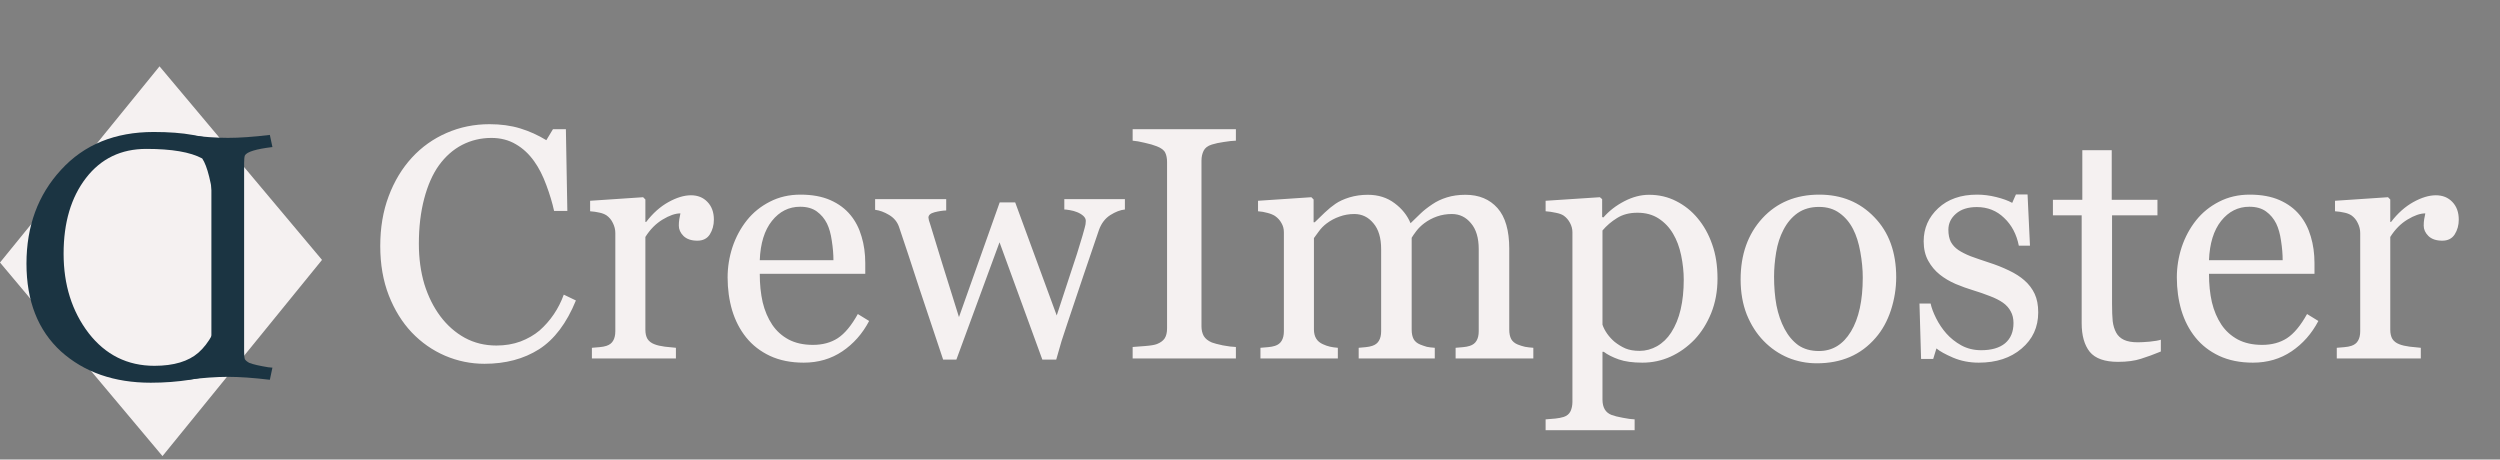 <svg width="272" height="50" viewBox="0 0 272 50" fill="none" xmlns="http://www.w3.org/2000/svg">
<rect x="0" y="0" width="272" height="50" fill="#808080" stroke="none"/>
<path d="M52.709 39.58C51.221 39.58 49.791 39.287 48.42 38.701C47.06 38.115 45.853 37.272 44.799 36.17C43.756 35.068 42.924 33.727 42.303 32.145C41.682 30.551 41.371 28.758 41.371 26.766C41.371 24.773 41.676 22.969 42.285 21.352C42.895 19.723 43.738 18.322 44.816 17.15C45.883 15.99 47.143 15.094 48.596 14.461C50.049 13.828 51.602 13.512 53.254 13.512C54.484 13.512 55.598 13.664 56.594 13.969C57.59 14.273 58.539 14.701 59.441 15.252L60.162 14.057H61.568L61.727 22.951H60.285C60.098 22.084 59.816 21.146 59.441 20.139C59.066 19.119 58.627 18.258 58.123 17.555C57.56 16.758 56.893 16.137 56.119 15.691C55.346 15.234 54.461 15.006 53.465 15.006C52.328 15.006 51.268 15.258 50.283 15.762C49.31 16.266 48.467 17.01 47.752 17.994C47.072 18.943 46.539 20.15 46.152 21.615C45.766 23.08 45.572 24.715 45.572 26.52C45.572 28.113 45.772 29.578 46.17 30.914C46.58 32.238 47.16 33.404 47.91 34.412C48.66 35.408 49.545 36.188 50.565 36.75C51.596 37.312 52.744 37.594 54.01 37.594C54.959 37.594 55.832 37.447 56.629 37.154C57.426 36.85 58.117 36.451 58.703 35.959C59.289 35.443 59.805 34.857 60.25 34.201C60.695 33.545 61.059 32.83 61.34 32.057L62.658 32.69C61.65 35.162 60.315 36.932 58.65 37.998C56.986 39.053 55.006 39.58 52.709 39.58ZM77.67 23.9C77.67 24.498 77.523 25.031 77.231 25.5C76.938 25.957 76.486 26.186 75.877 26.186C75.221 26.186 74.717 26.016 74.365 25.676C74.025 25.336 73.856 24.961 73.856 24.551C73.856 24.293 73.873 24.059 73.908 23.848C73.955 23.637 73.996 23.426 74.031 23.215C73.481 23.215 72.836 23.438 72.098 23.883C71.359 24.328 70.732 24.961 70.217 25.781V35.871C70.217 36.281 70.293 36.615 70.445 36.873C70.609 37.131 70.861 37.324 71.201 37.453C71.494 37.57 71.869 37.658 72.326 37.717C72.795 37.775 73.199 37.816 73.539 37.84V39H64.398V37.84C64.668 37.816 64.943 37.793 65.225 37.77C65.518 37.746 65.769 37.699 65.981 37.629C66.309 37.523 66.549 37.342 66.701 37.084C66.865 36.815 66.947 36.469 66.947 36.047V25.342C66.947 24.979 66.859 24.621 66.684 24.27C66.519 23.918 66.285 23.637 65.981 23.426C65.758 23.285 65.494 23.186 65.189 23.127C64.885 23.057 64.557 23.01 64.205 22.986V21.844L69.971 21.457L70.217 21.703V24.146H70.305C71.031 23.197 71.84 22.477 72.731 21.984C73.621 21.492 74.436 21.246 75.174 21.246C75.912 21.246 76.51 21.486 76.967 21.967C77.436 22.447 77.67 23.092 77.67 23.9ZM94.562 34.922C93.836 36.305 92.863 37.406 91.644 38.227C90.426 39.047 89.025 39.457 87.443 39.457C86.049 39.457 84.824 39.211 83.769 38.719C82.727 38.227 81.865 37.559 81.186 36.715C80.506 35.871 79.996 34.887 79.656 33.762C79.328 32.637 79.164 31.447 79.164 30.193C79.164 29.068 79.34 27.967 79.691 26.889C80.055 25.799 80.582 24.82 81.273 23.953C81.941 23.121 82.768 22.453 83.752 21.949C84.748 21.434 85.861 21.176 87.092 21.176C88.357 21.176 89.441 21.375 90.344 21.773C91.246 22.172 91.978 22.717 92.541 23.408C93.08 24.064 93.478 24.838 93.736 25.729C94.006 26.619 94.141 27.586 94.141 28.629V29.789H82.662C82.662 30.926 82.768 31.957 82.978 32.883C83.201 33.809 83.547 34.623 84.016 35.326C84.473 36.006 85.07 36.545 85.809 36.943C86.547 37.33 87.426 37.523 88.445 37.523C89.488 37.523 90.385 37.283 91.135 36.803C91.897 36.31 92.629 35.432 93.332 34.166L94.562 34.922ZM90.678 28.312C90.678 27.656 90.619 26.953 90.502 26.203C90.397 25.453 90.221 24.826 89.975 24.322C89.705 23.783 89.336 23.344 88.867 23.004C88.398 22.664 87.795 22.494 87.057 22.494C85.826 22.494 84.801 23.01 83.981 24.041C83.172 25.061 82.732 26.484 82.662 28.312H90.678ZM122.389 22.793C121.896 22.84 121.363 23.045 120.789 23.408C120.227 23.771 119.816 24.316 119.559 25.043C118.973 26.766 118.416 28.4 117.889 29.947C117.373 31.482 116.793 33.211 116.148 35.133C115.938 35.742 115.721 36.398 115.498 37.102C115.287 37.805 115.094 38.478 114.918 39.123H113.406L108.748 26.361L104.055 39.123H102.613C101.734 36.522 100.873 33.943 100.029 31.389C99.197 28.822 98.459 26.59 97.814 24.691C97.627 24.141 97.269 23.707 96.742 23.391C96.215 23.074 95.705 22.887 95.213 22.828V21.668H102.947V22.898C102.561 22.91 102.139 22.975 101.682 23.092C101.236 23.209 101.014 23.402 101.014 23.672C101.014 23.719 101.031 23.818 101.066 23.971C101.113 24.123 101.166 24.287 101.225 24.463C101.6 25.693 102.021 27.07 102.49 28.594C102.971 30.105 103.586 32.074 104.336 34.5L108.766 22.02H110.453L114.971 34.324C115.475 32.754 115.973 31.236 116.465 29.771C116.969 28.295 117.408 26.912 117.783 25.623C117.865 25.318 117.941 25.043 118.012 24.797C118.094 24.539 118.135 24.287 118.135 24.041C118.135 23.83 118.041 23.643 117.854 23.479C117.666 23.314 117.438 23.18 117.168 23.074C116.934 22.98 116.676 22.91 116.395 22.863C116.125 22.816 115.926 22.793 115.797 22.793V21.668H122.389V22.793ZM134.465 39H123.232V37.752C123.549 37.728 124.006 37.693 124.604 37.647C125.201 37.6 125.623 37.529 125.869 37.435C126.256 37.283 126.537 37.078 126.713 36.82C126.889 36.551 126.977 36.182 126.977 35.713V17.643C126.977 17.232 126.912 16.893 126.783 16.623C126.654 16.342 126.35 16.107 125.869 15.92C125.518 15.779 125.072 15.65 124.533 15.533C124.006 15.404 123.572 15.328 123.232 15.305V14.057H134.465V15.305C134.102 15.316 133.668 15.363 133.164 15.445C132.66 15.516 132.221 15.609 131.846 15.727C131.4 15.867 131.102 16.096 130.949 16.412C130.797 16.729 130.721 17.08 130.721 17.467V35.52C130.721 35.906 130.803 36.252 130.967 36.557C131.143 36.85 131.436 37.084 131.846 37.26C132.092 37.353 132.49 37.459 133.041 37.576C133.604 37.682 134.078 37.74 134.465 37.752V39ZM166.826 39H158.371V37.84C158.641 37.816 158.91 37.793 159.18 37.77C159.461 37.746 159.707 37.699 159.918 37.629C160.246 37.523 160.486 37.342 160.639 37.084C160.803 36.815 160.885 36.469 160.885 36.047V27.1C160.885 25.881 160.604 24.943 160.041 24.287C159.49 23.619 158.799 23.285 157.967 23.285C157.393 23.285 156.854 23.373 156.35 23.549C155.846 23.725 155.383 23.971 154.961 24.287C154.621 24.545 154.334 24.826 154.1 25.131C153.877 25.424 153.707 25.67 153.59 25.869V35.871C153.59 36.281 153.66 36.621 153.801 36.891C153.941 37.148 154.182 37.348 154.521 37.488C154.791 37.594 155.031 37.676 155.242 37.734C155.465 37.781 155.752 37.816 156.104 37.84V39H147.824V37.84C148.094 37.816 148.352 37.793 148.598 37.77C148.855 37.746 149.09 37.699 149.301 37.629C149.629 37.523 149.869 37.342 150.021 37.084C150.186 36.815 150.268 36.469 150.268 36.047V27.1C150.268 25.881 149.986 24.943 149.424 24.287C148.873 23.619 148.182 23.285 147.35 23.285C146.775 23.285 146.236 23.379 145.732 23.566C145.229 23.742 144.766 23.988 144.344 24.305C144.004 24.562 143.717 24.855 143.482 25.184C143.248 25.5 143.072 25.74 142.955 25.904V35.836C142.955 36.234 143.037 36.568 143.201 36.838C143.365 37.107 143.611 37.312 143.939 37.453C144.186 37.57 144.438 37.658 144.695 37.717C144.953 37.775 145.24 37.816 145.557 37.84V39H137.137V37.84C137.406 37.816 137.682 37.793 137.963 37.77C138.256 37.746 138.508 37.699 138.719 37.629C139.047 37.523 139.287 37.342 139.439 37.084C139.604 36.815 139.686 36.469 139.686 36.047V25.271C139.686 24.896 139.598 24.562 139.422 24.27C139.258 23.965 139.023 23.707 138.719 23.496C138.496 23.355 138.221 23.244 137.893 23.162C137.564 23.068 137.225 23.01 136.873 22.986V21.844L142.674 21.457L142.92 21.703V24.182H143.043C143.336 23.889 143.693 23.543 144.115 23.145C144.537 22.746 144.93 22.424 145.293 22.178C145.703 21.896 146.213 21.662 146.822 21.475C147.443 21.287 148.111 21.193 148.826 21.193C149.951 21.193 150.918 21.498 151.727 22.107C152.535 22.705 153.115 23.432 153.467 24.287C153.889 23.877 154.258 23.52 154.574 23.215C154.902 22.898 155.33 22.564 155.857 22.213C156.303 21.908 156.824 21.662 157.422 21.475C158.031 21.287 158.705 21.193 159.443 21.193C160.908 21.193 162.068 21.674 162.924 22.635C163.779 23.596 164.207 25.072 164.207 27.064V35.871C164.207 36.281 164.277 36.621 164.418 36.891C164.559 37.148 164.799 37.348 165.139 37.488C165.408 37.594 165.672 37.676 165.93 37.734C166.199 37.781 166.498 37.816 166.826 37.84V39ZM184.686 23.725C185.377 24.545 185.91 25.5 186.285 26.59C186.672 27.668 186.865 28.904 186.865 30.299C186.865 31.67 186.637 32.924 186.18 34.06C185.723 35.185 185.119 36.147 184.369 36.943C183.584 37.752 182.711 38.373 181.75 38.807C180.789 39.24 179.77 39.457 178.691 39.457C177.648 39.457 176.793 39.34 176.125 39.105C175.457 38.871 174.912 38.596 174.49 38.279H174.35V43.482C174.35 43.904 174.432 44.256 174.596 44.537C174.76 44.818 175.012 45.023 175.352 45.152C175.633 45.258 176.031 45.357 176.547 45.451C177.074 45.557 177.508 45.615 177.848 45.627V46.805H168.162V45.627C168.525 45.603 168.877 45.574 169.217 45.539C169.557 45.504 169.861 45.445 170.131 45.363C170.482 45.246 170.729 45.041 170.869 44.748C171.01 44.455 171.08 44.109 171.08 43.711V25.271C171.08 24.92 170.992 24.58 170.816 24.252C170.641 23.924 170.412 23.66 170.131 23.461C169.92 23.32 169.627 23.215 169.252 23.145C168.877 23.062 168.514 23.01 168.162 22.986V21.844L174.068 21.457L174.314 21.668V23.619L174.455 23.654C175.064 22.951 175.82 22.365 176.723 21.896C177.625 21.428 178.521 21.193 179.412 21.193C180.49 21.193 181.475 21.422 182.365 21.879C183.268 22.336 184.041 22.951 184.686 23.725ZM181.82 36.188C182.289 35.461 182.635 34.617 182.857 33.656C183.08 32.695 183.191 31.623 183.191 30.439C183.191 29.572 183.098 28.688 182.91 27.785C182.723 26.883 182.43 26.098 182.031 25.43C181.633 24.75 181.111 24.199 180.467 23.777C179.822 23.355 179.049 23.145 178.146 23.145C177.279 23.145 176.541 23.338 175.932 23.725C175.322 24.1 174.795 24.551 174.35 25.078V35.326C174.455 35.643 174.625 35.971 174.859 36.31C175.105 36.65 175.375 36.943 175.668 37.19C176.031 37.482 176.424 37.723 176.846 37.91C177.268 38.086 177.783 38.174 178.393 38.174C179.049 38.174 179.682 38.004 180.291 37.664C180.9 37.312 181.41 36.82 181.82 36.188ZM206.307 30.158C206.307 31.377 206.113 32.578 205.727 33.762C205.34 34.934 204.789 35.93 204.074 36.75C203.266 37.688 202.328 38.385 201.262 38.842C200.195 39.299 199 39.527 197.676 39.527C196.574 39.527 195.525 39.322 194.529 38.912C193.533 38.49 192.648 37.881 191.875 37.084C191.113 36.299 190.504 35.344 190.047 34.219C189.602 33.082 189.379 31.811 189.379 30.404C189.379 27.697 190.164 25.482 191.734 23.76C193.316 22.037 195.385 21.176 197.939 21.176C200.365 21.176 202.363 21.996 203.934 23.637C205.516 25.266 206.307 27.439 206.307 30.158ZM202.668 30.193C202.668 29.314 202.58 28.389 202.404 27.416C202.229 26.432 201.965 25.6 201.613 24.92C201.238 24.193 200.746 23.613 200.137 23.18C199.527 22.734 198.783 22.512 197.904 22.512C197.002 22.512 196.229 22.734 195.584 23.18C194.951 23.625 194.436 24.234 194.037 25.008C193.662 25.723 193.398 26.537 193.246 27.451C193.094 28.365 193.018 29.25 193.018 30.105C193.018 31.23 193.105 32.273 193.281 33.234C193.469 34.184 193.762 35.033 194.16 35.783C194.559 36.533 195.057 37.125 195.654 37.559C196.264 37.98 197.014 38.191 197.904 38.191C199.369 38.191 200.529 37.482 201.385 36.065C202.24 34.647 202.668 32.69 202.668 30.193ZM220.264 30.51C220.744 30.932 221.113 31.418 221.371 31.969C221.629 32.52 221.758 33.193 221.758 33.99C221.758 35.596 221.154 36.908 219.947 37.928C218.752 38.947 217.199 39.457 215.289 39.457C214.281 39.457 213.35 39.275 212.494 38.912C211.65 38.549 211.047 38.215 210.684 37.91L210.332 39.053H209.014L208.838 33.023H210.051C210.145 33.48 210.344 34.014 210.648 34.623C210.953 35.232 211.322 35.783 211.756 36.275C212.213 36.791 212.758 37.225 213.391 37.576C214.035 37.928 214.756 38.103 215.553 38.103C216.678 38.103 217.545 37.852 218.154 37.348C218.764 36.832 219.068 36.1 219.068 35.15C219.068 34.658 218.969 34.236 218.77 33.885C218.582 33.522 218.301 33.205 217.926 32.935C217.539 32.666 217.064 32.426 216.502 32.215C215.939 31.992 215.312 31.775 214.621 31.564C214.07 31.4 213.455 31.178 212.775 30.896C212.107 30.604 211.533 30.264 211.053 29.877C210.537 29.467 210.115 28.963 209.787 28.365C209.459 27.768 209.295 27.064 209.295 26.256C209.295 24.838 209.822 23.637 210.877 22.652C211.932 21.668 213.344 21.176 215.113 21.176C215.793 21.176 216.484 21.264 217.188 21.439C217.902 21.615 218.482 21.826 218.928 22.072L219.332 21.158H220.598L220.861 26.73H219.648C219.402 25.488 218.869 24.48 218.049 23.707C217.24 22.922 216.25 22.529 215.078 22.529C214.117 22.529 213.361 22.77 212.811 23.25C212.26 23.73 211.984 24.311 211.984 24.99C211.984 25.518 212.072 25.957 212.248 26.309C212.436 26.66 212.711 26.959 213.074 27.205C213.426 27.439 213.865 27.662 214.393 27.873C214.932 28.072 215.594 28.301 216.379 28.559C217.152 28.805 217.879 29.092 218.559 29.42C219.25 29.748 219.818 30.111 220.264 30.51ZM235.1 38.244C234.338 38.56 233.617 38.824 232.938 39.035C232.258 39.258 231.426 39.369 230.441 39.369C228.988 39.369 227.963 39.006 227.365 38.279C226.779 37.541 226.486 36.504 226.486 35.168V23.426H223.357V21.738H226.557V16.342H229.756V21.738H234.73V23.426H229.791V33.111C229.791 33.838 229.814 34.447 229.861 34.94C229.92 35.42 230.049 35.842 230.248 36.205C230.436 36.545 230.717 36.803 231.092 36.978C231.467 37.154 231.971 37.242 232.604 37.242C232.896 37.242 233.324 37.219 233.887 37.172C234.461 37.113 234.865 37.043 235.1 36.961V38.244ZM252.238 34.922C251.512 36.305 250.539 37.406 249.32 38.227C248.102 39.047 246.701 39.457 245.119 39.457C243.725 39.457 242.5 39.211 241.445 38.719C240.402 38.227 239.541 37.559 238.861 36.715C238.182 35.871 237.672 34.887 237.332 33.762C237.004 32.637 236.84 31.447 236.84 30.193C236.84 29.068 237.016 27.967 237.367 26.889C237.73 25.799 238.258 24.82 238.949 23.953C239.617 23.121 240.443 22.453 241.428 21.949C242.424 21.434 243.537 21.176 244.768 21.176C246.033 21.176 247.117 21.375 248.02 21.773C248.922 22.172 249.654 22.717 250.217 23.408C250.756 24.064 251.154 24.838 251.412 25.729C251.682 26.619 251.816 27.586 251.816 28.629V29.789H240.338C240.338 30.926 240.443 31.957 240.654 32.883C240.877 33.809 241.223 34.623 241.691 35.326C242.148 36.006 242.746 36.545 243.484 36.943C244.223 37.33 245.102 37.523 246.121 37.523C247.164 37.523 248.061 37.283 248.811 36.803C249.572 36.31 250.305 35.432 251.008 34.166L252.238 34.922ZM248.354 28.312C248.354 27.656 248.295 26.953 248.178 26.203C248.072 25.453 247.896 24.826 247.65 24.322C247.381 23.783 247.012 23.344 246.543 23.004C246.074 22.664 245.471 22.494 244.732 22.494C243.502 22.494 242.477 23.01 241.656 24.041C240.848 25.061 240.408 26.484 240.338 28.312H248.354ZM267.514 23.9C267.514 24.498 267.367 25.031 267.074 25.5C266.781 25.957 266.33 26.186 265.721 26.186C265.064 26.186 264.561 26.016 264.209 25.676C263.869 25.336 263.699 24.961 263.699 24.551C263.699 24.293 263.717 24.059 263.752 23.848C263.799 23.637 263.84 23.426 263.875 23.215C263.324 23.215 262.68 23.438 261.941 23.883C261.203 24.328 260.576 24.961 260.061 25.781V35.871C260.061 36.281 260.137 36.615 260.289 36.873C260.453 37.131 260.705 37.324 261.045 37.453C261.338 37.57 261.713 37.658 262.17 37.717C262.639 37.775 263.043 37.816 263.383 37.84V39H254.242V37.84C254.512 37.816 254.787 37.793 255.068 37.77C255.361 37.746 255.613 37.699 255.824 37.629C256.152 37.523 256.393 37.342 256.545 37.084C256.709 36.815 256.791 36.469 256.791 36.047V25.342C256.791 24.979 256.703 24.621 256.527 24.27C256.363 23.918 256.129 23.637 255.824 23.426C255.602 23.285 255.338 23.186 255.033 23.127C254.729 23.057 254.4 23.01 254.049 22.986V21.844L259.814 21.457L260.061 21.703V24.146H260.148C260.875 23.197 261.684 22.477 262.574 21.984C263.465 21.492 264.279 21.246 265.018 21.246C265.756 21.246 266.354 21.486 266.811 21.967C267.279 22.447 267.514 23.092 267.514 23.9Z" fill="#F5F1F1"/>
<rect width="27.507" height="27.494" transform="matrix(0.631 -0.776 0.643 0.766 0 28.563)" fill="#F5F1F1"/>
<path d="M16.4 41.64C12.427 41.64 9.173 40.507 6.64 38.24C4.133 35.947 2.88 32.76 2.88 28.68C2.88 24.6 4.133 21.2 6.64 18.48C9.147 15.733 12.507 14.36 16.72 14.36C18.373 14.36 19.787 14.467 20.96 14.68C22.133 14.893 23.2 15.107 24.16 15.32C25.12 15.507 25.667 15.613 25.8 15.64C25.533 18.547 25.173 20.827 24.72 22.48L23.36 22.72C23.013 19.893 22.56 18.067 22 17.24C20.72 16.547 18.693 16.2 15.92 16.2C13.173 16.2 10.987 17.253 9.36 19.36C7.733 21.467 6.92 24.213 6.92 27.6C6.92 30.987 7.827 33.867 9.64 36.24C11.48 38.613 13.867 39.8 16.8 39.8C18.907 39.8 20.507 39.32 21.6 38.36C22.72 37.373 23.6 35.773 24.24 33.56L25.6 33.76C25.573 35.76 25.293 37.947 24.76 40.32C22.173 41.2 19.387 41.64 16.4 41.64Z" fill="#1B3442"/>
<path d="M26.56 17.72V38.28C26.56 38.653 26.587 38.92 26.64 39.08C26.72 39.213 26.88 39.347 27.12 39.48C27.52 39.64 28.213 39.8 29.2 39.96L29.64 40L29.36 41.32C27.573 41.107 26.053 41 24.8 41C23.573 41 22.067 41.107 20.28 41.32L20 40C21.76 39.787 22.72 39.48 22.88 39.08C22.96 38.92 23 38.653 23 38.28V17.72C23 17.347 22.96 17.093 22.88 16.96C22.827 16.8 22.667 16.653 22.4 16.52C22.027 16.36 21.36 16.2 20.4 16.04L20 16L20.28 14.68C22.067 14.893 23.573 15 24.8 15C26.053 15 27.573 14.893 29.36 14.68L29.64 16C27.853 16.213 26.853 16.52 26.64 16.92C26.587 17.08 26.56 17.347 26.56 17.72Z" fill="#1B3442"/>
</svg>
